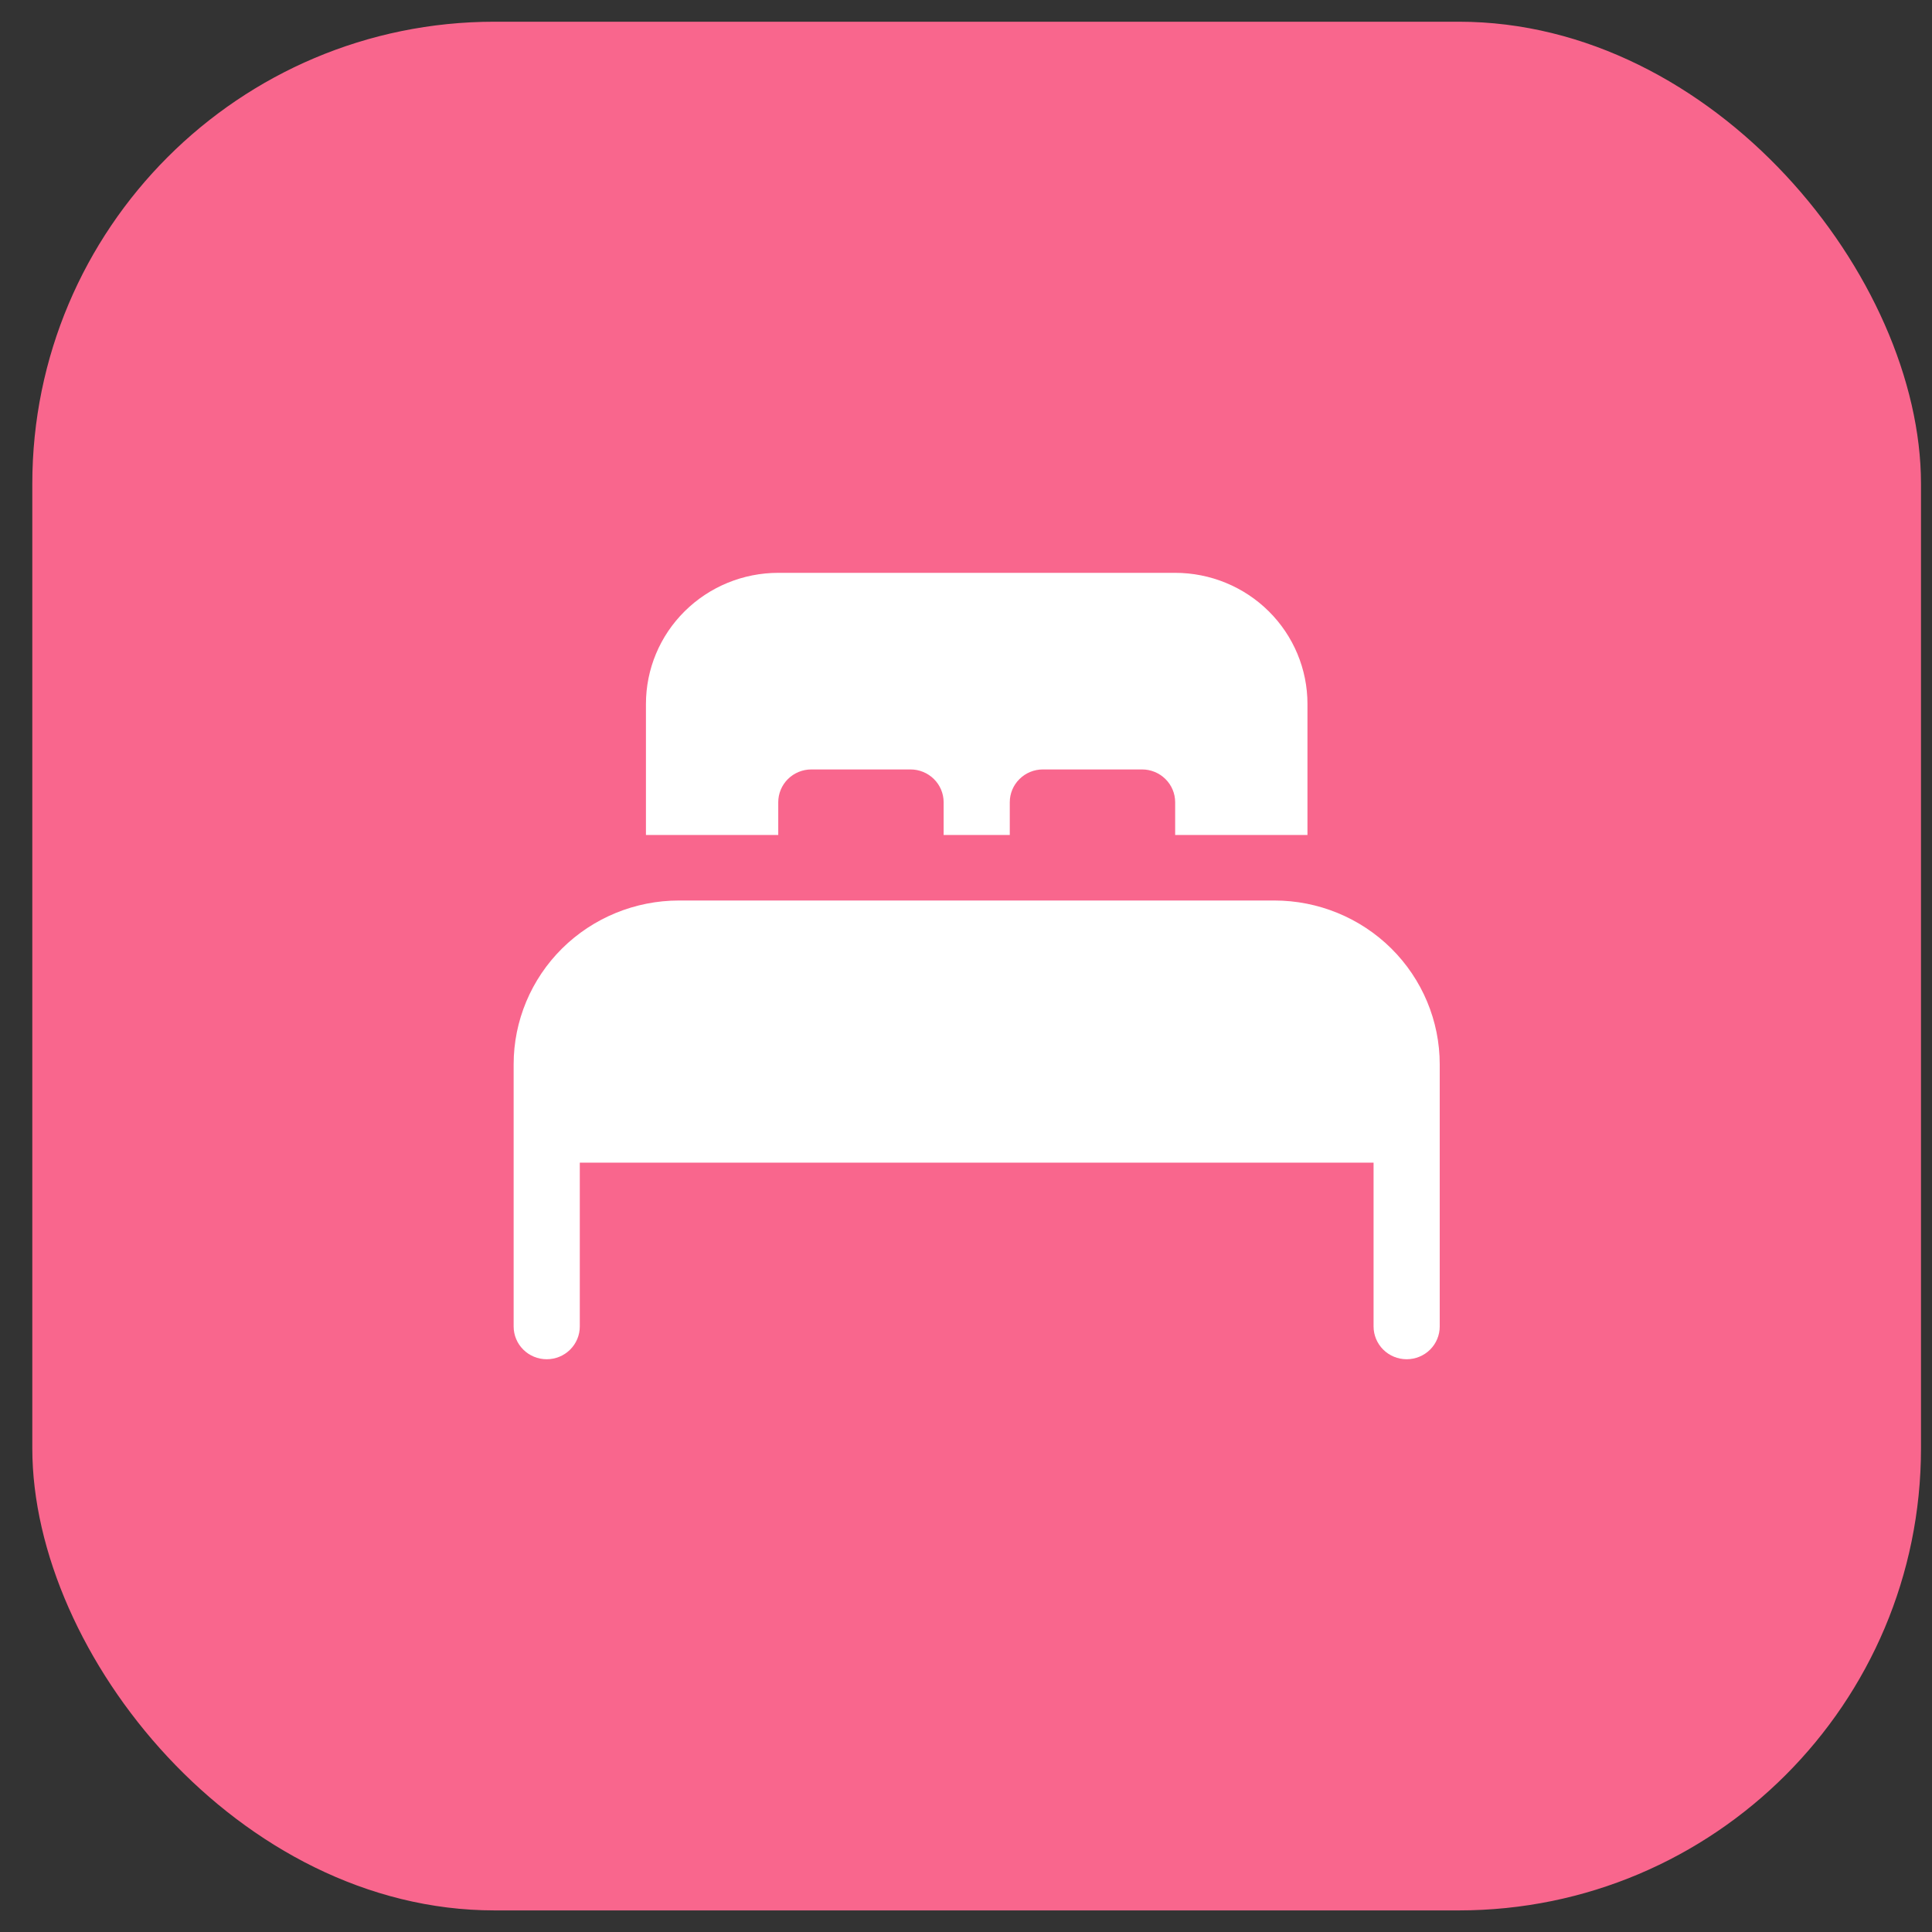 <svg width="50" height="50" viewBox="0 0 50 50" fill="none" xmlns="http://www.w3.org/2000/svg">
<rect x="0" y="0" width="50" height="50" fill="#333333" stroke="none"/>
<rect x="0.836" y="0.562" width="48.879" height="48.879" rx="11.961" fill="#F9668D"/>
<path d="M24.421 21.609H26.133V20.761C26.133 20.537 26.223 20.321 26.384 20.162C26.544 20.003 26.762 19.913 26.989 19.913H29.557C29.784 19.913 30.002 20.003 30.162 20.162C30.323 20.321 30.413 20.537 30.413 20.761V21.609H33.837V18.218C33.837 17.318 33.476 16.455 32.834 15.819C32.192 15.183 31.321 14.825 30.413 14.825H20.141C19.233 14.825 18.362 15.183 17.72 15.819C17.077 16.455 16.717 17.318 16.717 18.218V21.609H20.141V20.761C20.141 20.537 20.231 20.321 20.391 20.162C20.552 20.003 20.77 19.913 20.997 19.913H23.565C23.792 19.913 24.009 20.003 24.17 20.162C24.331 20.321 24.421 20.537 24.421 20.761V21.609Z" fill="white"/>
<path d="M17.573 23.305C16.438 23.305 15.349 23.752 14.546 24.547C13.744 25.343 13.293 26.421 13.293 27.545V34.329C13.293 34.554 13.383 34.77 13.544 34.929C13.704 35.088 13.922 35.177 14.149 35.177C14.376 35.177 14.594 35.088 14.754 34.929C14.915 34.77 15.005 34.554 15.005 34.329V30.089H35.548V34.329C35.548 34.554 35.639 34.77 35.799 34.929C35.96 35.088 36.177 35.177 36.404 35.177C36.631 35.177 36.849 35.088 37.01 34.929C37.17 34.77 37.26 34.554 37.26 34.329V27.545C37.26 26.421 36.809 25.343 36.007 24.547C35.204 23.752 34.115 23.305 32.98 23.305H17.573Z" fill="white"/>
</svg>
